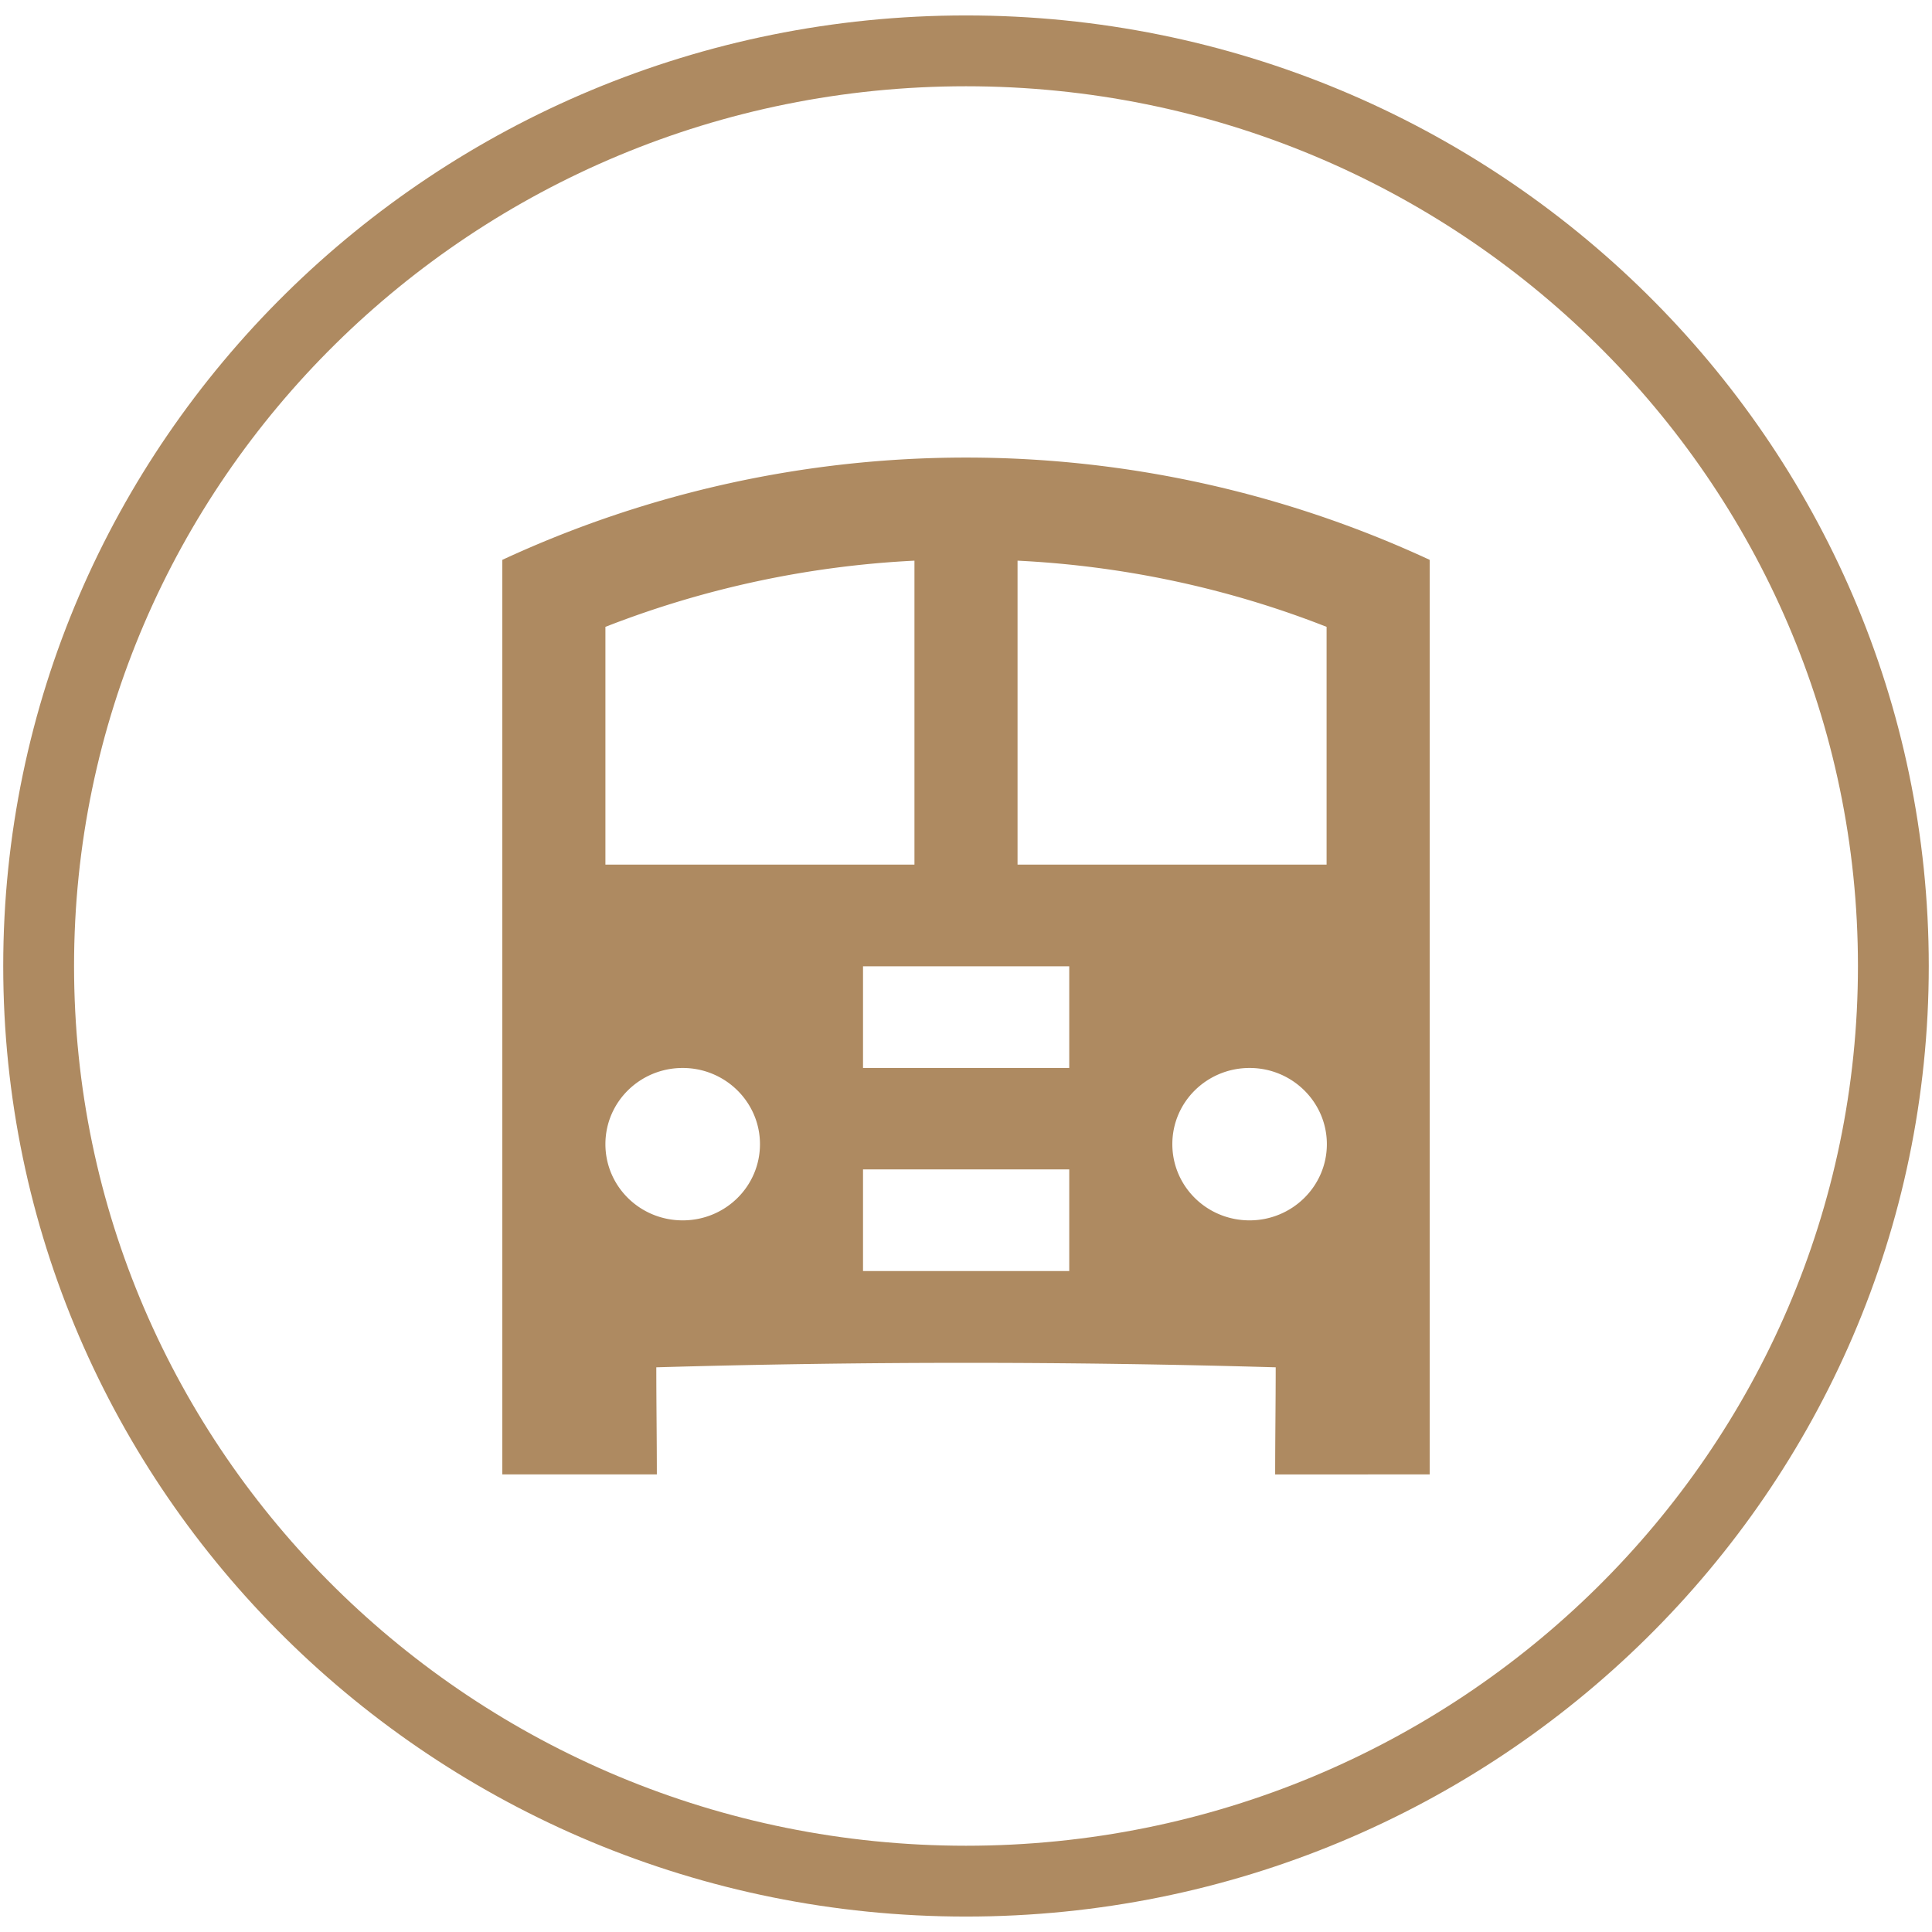 <svg width="50" height="50" viewBox="0 0 50 50" xmlns="http://www.w3.org/2000/svg"><title>Transfer</title><g transform="translate(1 1)" fill="none" fill-rule="evenodd"><path d="M12 13.49v23.668h3.999c0-.92-.014-1.853-.014-2.772a277.506 277.506 0 0 1 16.03 0c0 .92-.014 1.853-.014 2.772H36V13.489a28.522 28.522 0 0 0-24 0zm2.668 1.733a25.426 25.426 0 0 1 7.998-1.713v7.866h-7.998v-6.153zm2 15.36c-1.11 0-2-.884-2-1.972 0-1.095.897-1.972 2-1.972s2 .884 2 1.972-.89 1.972-2 1.972zm10.004 1.312h-5.337v-2.631h5.337v2.631zm0-5.256h-5.337v-2.631h5.337v2.631zm4.667 3.944c-1.11 0-1.999-.884-1.999-1.972 0-1.095.897-1.972 2-1.972 1.102 0 1.999.884 1.999 1.972s-.897 1.972-2 1.972zm2-9.207h-8.005V13.51c2.732.134 5.45.71 7.998 1.713v6.153h.007z" fill="#AE8A61" fill-rule="nonzero"/><path d="M24 .316C10.752.316 0 10.926 0 24c0 13.074 10.752 23.684 24 23.684S48 37.074 48 24C48 10.926 37.248.316 24 .316z" stroke="#AE8A61" stroke-width="1.833" stroke-linecap="square"/></g></svg>